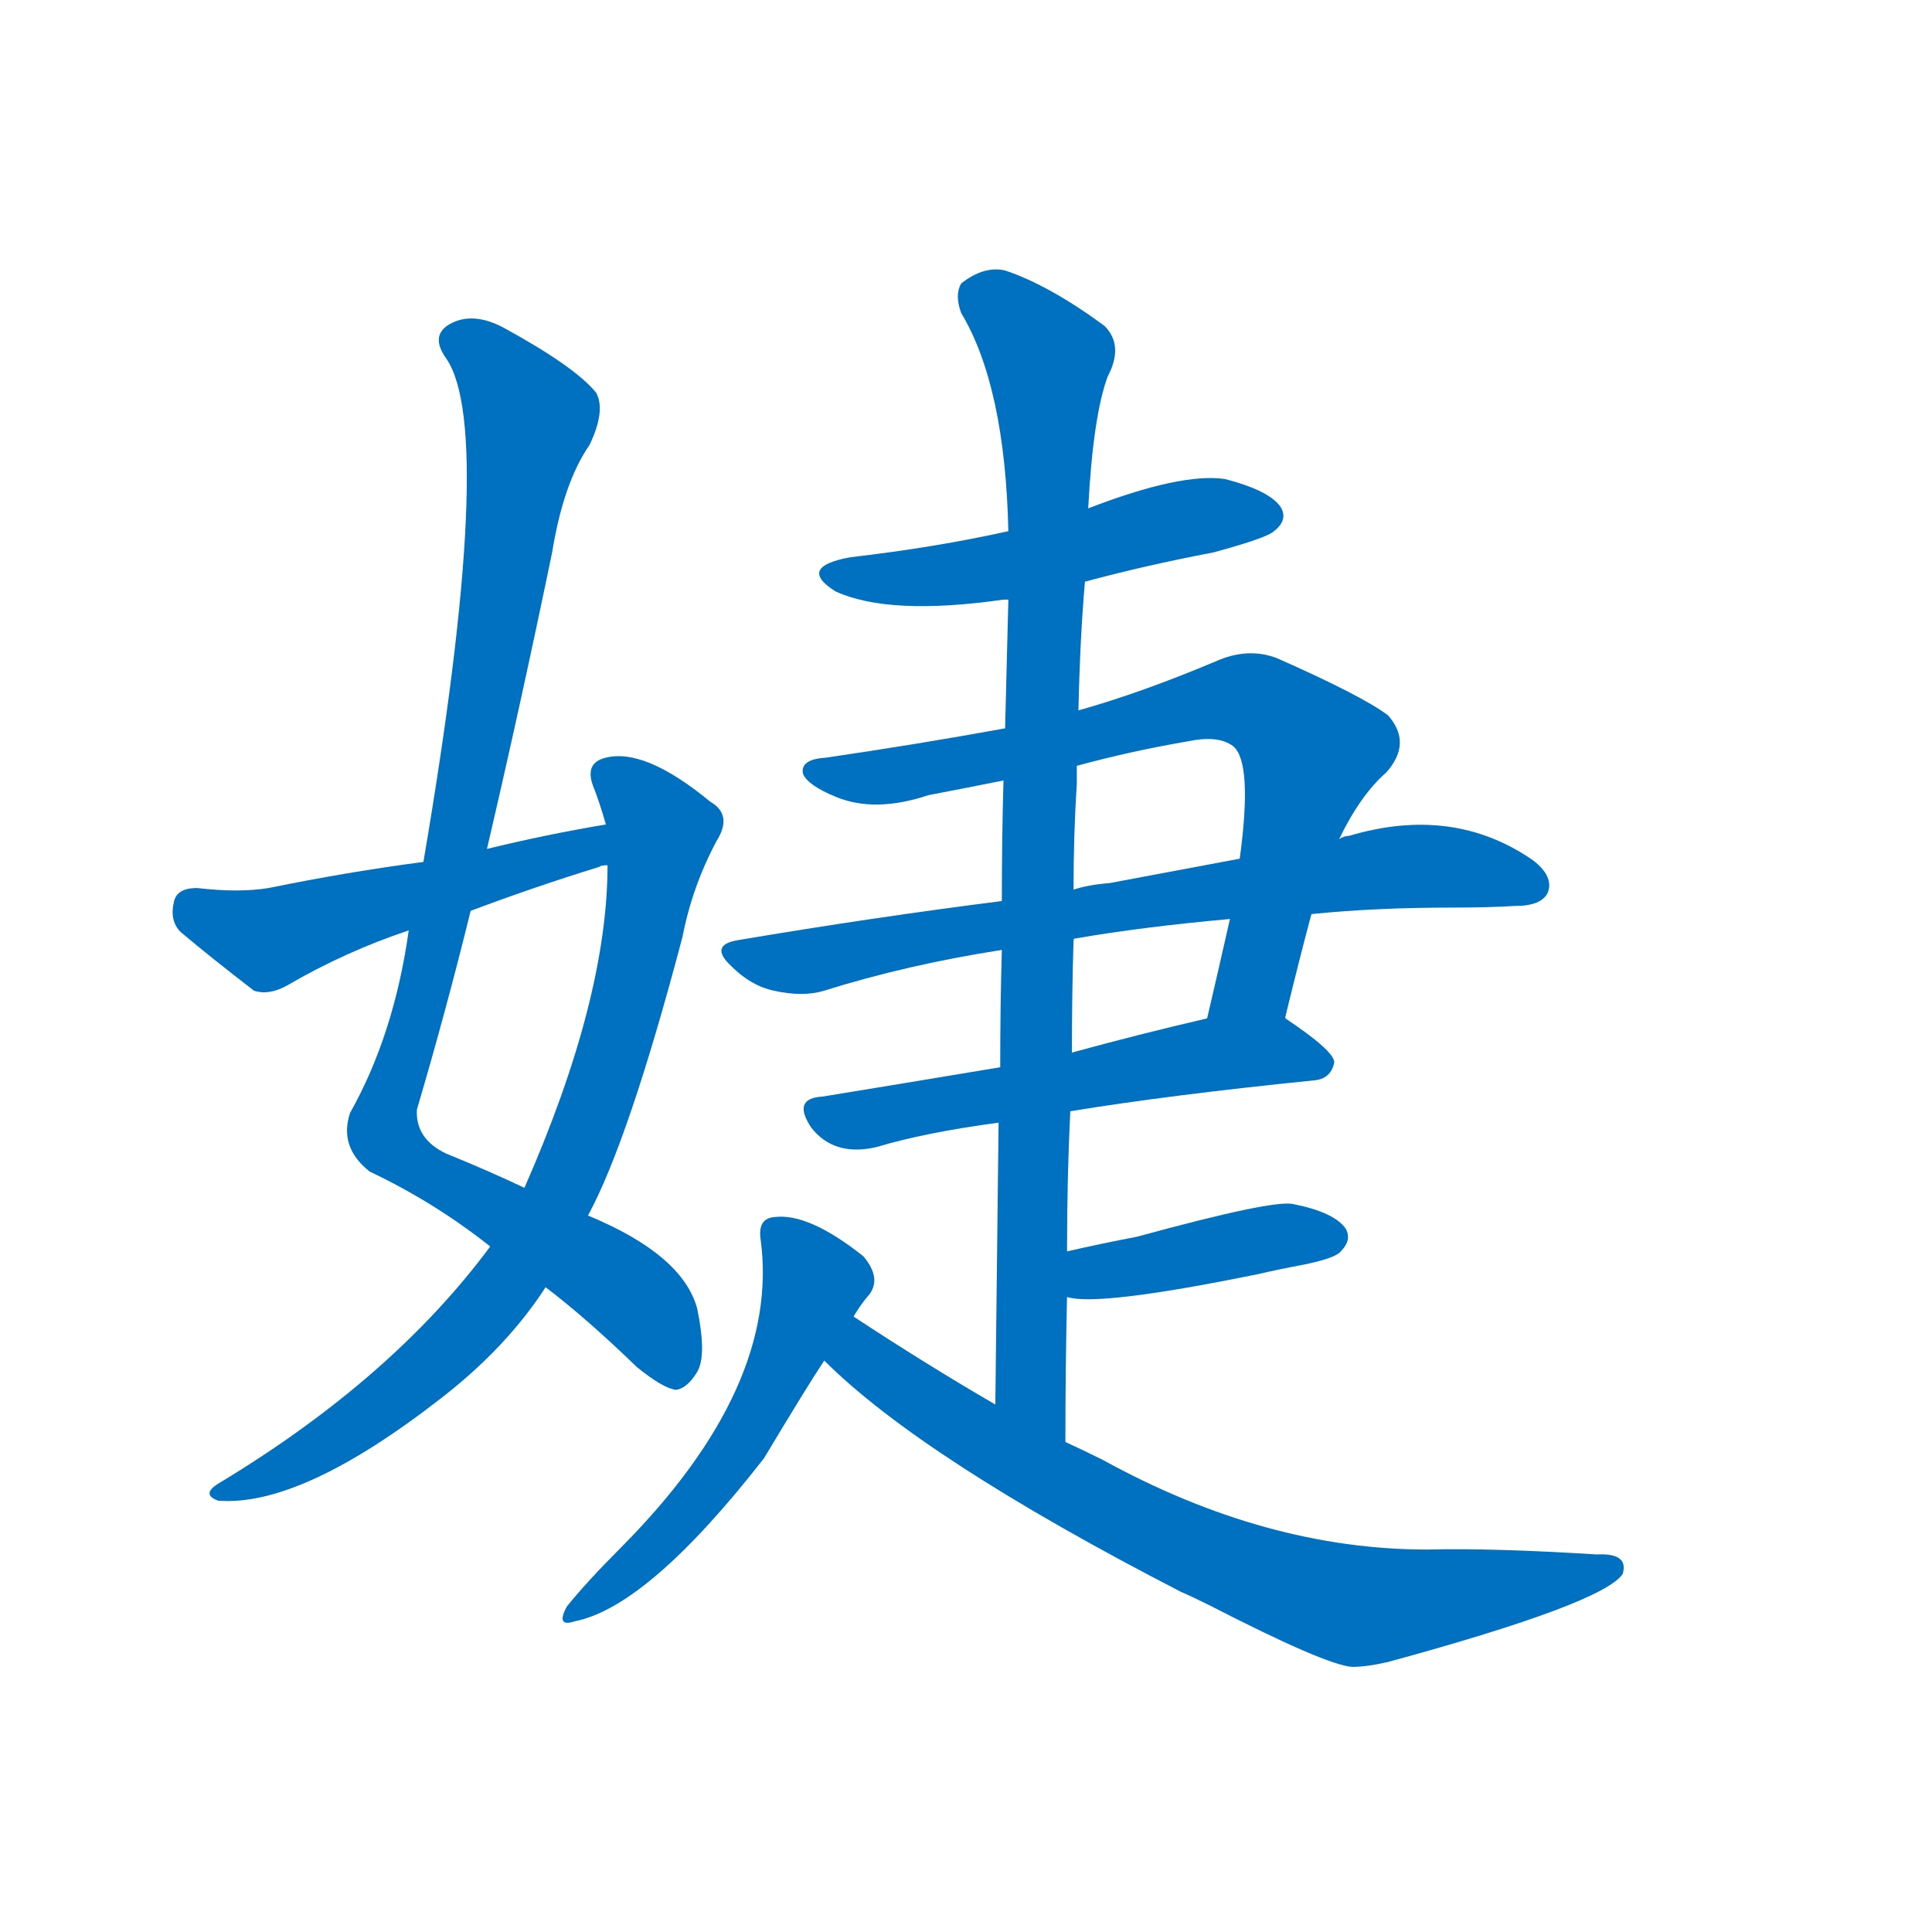 <svg width='83' height='83' >
                                <g transform="translate(3, 70) scale(0.07, -0.07)">
                                    <!-- 先将完整的字以灰色字体绘制完成，层级位于下面 -->
                                                                        <path d="M 256 479 Q 277 569 296 661 Q 303 704 319 727 Q 329 748 323 759 Q 310 775 266 799 Q 247 809 233 801 Q 221 794 231 780 Q 262 735 217 471 L 208 429 Q 199 365 172 317 Q 165 296 184 281 Q 224 262 258 235 L 292 210 Q 317 191 348 161 Q 364 148 372 147 Q 379 148 385 158 Q 391 168 385 197 Q 376 230 318 254 L 279 271 Q 258 281 231 292 Q 212 301 213 319 Q 231 380 246 441 L 256 479 Z" style="fill: #0070C0;"></path>
                                                                        <path d="M 258 235 Q 198 154 92 90 Q 80 83 91 79 Q 142 75 228 142 Q 268 173 292 210 L 318 254 Q 343 300 376 425 Q 382 456 397 484 Q 407 500 393 508 Q 353 541 329 535 Q 316 532 321 518 Q 325 508 329 494 L 330 469 Q 330 387 279 271 L 258 235 Z" style="fill: #0070C0;"></path>
                                                                        <path d="M 329 494 Q 293 488 256 479 L 217 471 Q 171 465 122 455 Q 104 452 78 455 Q 66 455 64 447 Q 61 435 68 428 Q 87 412 113 392 Q 122 389 133 395 Q 169 416 208 429 L 246 441 Q 286 456 325 468 Q 326 469 330 469 C 359 476 359 499 329 494 Z" style="fill: #0070C0;"></path>
                                                                        <path d="M 623 643 Q 660 653 702 661 Q 735 670 739 674 Q 748 681 743 689 Q 736 699 709 706 Q 682 710 625 688 L 576 674 Q 531 664 479 658 Q 446 652 470 637 Q 503 622 573 632 Q 574 632 576 632 L 623 643 Z" style="fill: #0070C0;"></path>
                                                                        <path d="M 746 375 L 746 376 Q 755 413 762 439 L 779 485 Q 792 512 808 526 Q 824 544 809 561 Q 793 573 741 596 Q 723 603 703 594 Q 658 575 619 564 L 574 553 Q 519 543 464 535 Q 448 534 450 525 Q 453 518 470 511 Q 494 501 527 512 Q 548 516 573 521 L 618 530 Q 651 539 686 545 Q 705 549 714 542 Q 726 532 718 473 L 712 436 Q 705 405 698 375 C 691 346 739 346 746 375 Z" style="fill: #0070C0;"></path>
                                                                        <path d="M 762 439 Q 801 443 849 443 Q 870 443 887 444 Q 903 444 907 452 Q 911 462 898 472 Q 849 506 785 487 Q 782 487 779 485 L 718 473 Q 681 466 638 458 Q 625 457 616 454 L 572 447 Q 493 437 410 423 Q 392 420 406 407 Q 418 395 432 392 Q 450 388 463 392 Q 514 408 572 417 L 616 423 Q 616 424 617 424 Q 657 431 712 436 L 762 439 Z" style="fill: #0070C0;"></path>
                                                                        <path d="M 614 318 Q 675 328 764 337 Q 774 338 776 348 Q 776 355 746 375 C 734 383 727 382 698 375 Q 655 365 615 354 L 571 345 Q 511 335 462 327 Q 443 326 455 308 Q 462 299 472 296 Q 482 293 495 296 Q 525 305 570 311 L 614 318 Z" style="fill: #0070C0;"></path>
                                                                        <path d="M 611 115 Q 611 161 612 204 L 612 232 Q 612 277 614 318 L 615 354 Q 615 390 616 423 L 616 454 Q 616 488 618 519 Q 618 525 618 530 L 619 564 Q 620 609 623 643 L 625 688 Q 628 745 637 769 Q 647 788 635 800 Q 601 825 574 834 Q 561 837 547 826 Q 543 819 547 808 Q 574 763 576 674 L 576 632 Q 575 593 574 553 L 573 521 Q 572 485 572 447 L 572 417 Q 571 383 571 345 L 570 311 Q 569 229 568 138 C 568 108 611 85 611 115 Z" style="fill: #0070C0;"></path>
                                                                        <path d="M 612 204 Q 631 198 729 218 Q 742 221 758 224 Q 777 228 780 232 Q 787 239 783 246 Q 776 256 751 261 Q 739 264 655 241 Q 634 237 612 232 C 583 225 583 209 612 204 Z" style="fill: #0070C0;"></path>
                                                                        <path d="M 481 192 Q 485 199 491 206 Q 498 216 487 229 Q 453 256 432 253 Q 422 252 424 239 Q 436 149 339 51 Q 317 29 305 14 Q 298 1 310 5 Q 355 14 426 105 Q 453 150 463 165 L 481 192 Z" style="fill: #0070C0;"></path>
                                                                        <path d="M 463 165 Q 523 105 682 23 Q 689 20 699 15 Q 771 -22 787 -23 Q 796 -23 809 -20 Q 941 16 953 34 Q 957 47 937 46 Q 873 50 833 49 Q 734 49 634 104 Q 622 110 611 115 L 568 138 Q 525 163 481 192 C 456 208 441 186 463 165 Z" style="fill: #0070C0;"></path>
                                    
                                    
                                                                                                                                                                                                                                                                                                                                                                                                                                                                                                                                                                                                                                                                                                                                                                                                                                                                                                                                                </g>
                            </svg>